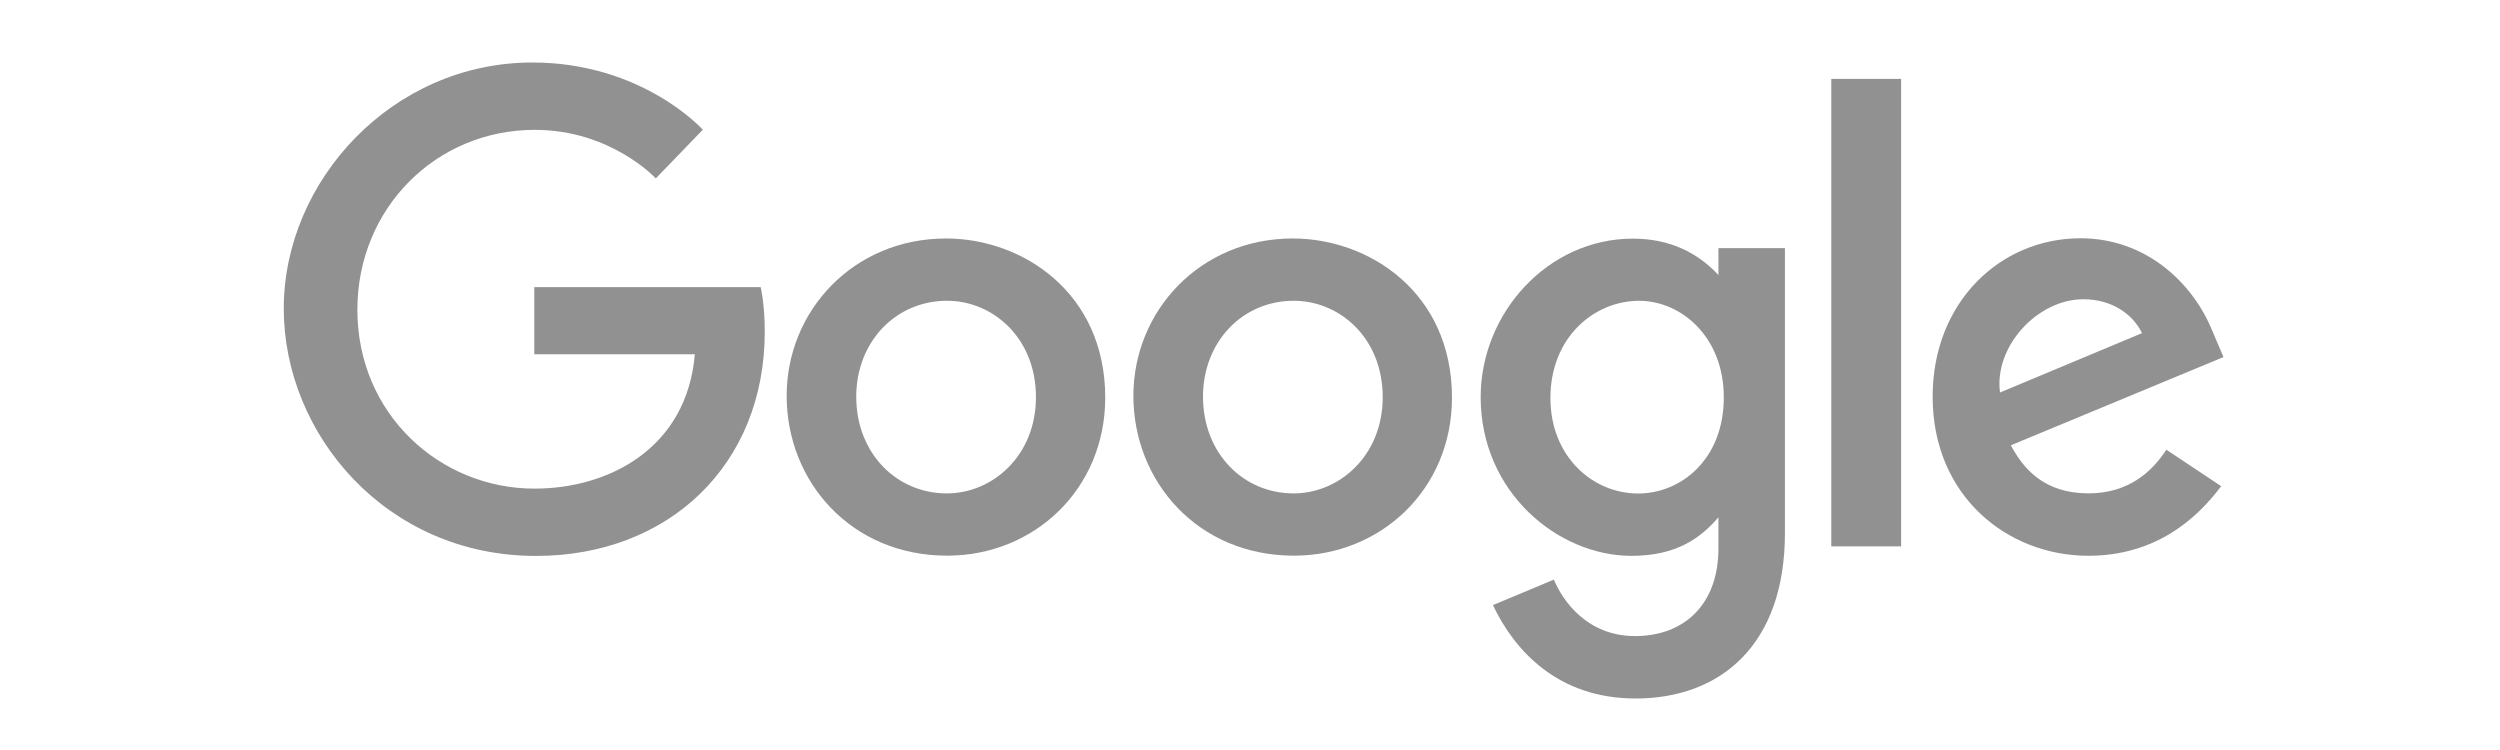 <svg width="200" height="60" viewBox="0 0 200 60" fill="none" xmlns="http://www.w3.org/2000/svg">
<path d="M60.852 22.969H42.744V28.342H55.586C54.952 35.877 48.683 39.09 42.766 39.09C35.196 39.09 28.59 33.133 28.59 24.785C28.59 16.652 34.887 10.388 42.783 10.388C48.874 10.388 52.464 14.272 52.464 14.272L56.226 10.376C56.226 10.376 51.397 5 42.59 5C31.377 5 22.701 14.465 22.701 24.689C22.701 34.707 30.862 44.475 42.878 44.475C53.445 44.475 61.181 37.236 61.181 26.531C61.181 24.273 60.853 22.967 60.853 22.967L60.852 22.969Z" fill="#919191"/>
<path d="M75.686 19.078C68.256 19.078 62.932 24.886 62.932 31.661C62.932 38.536 68.096 44.453 75.774 44.453C82.724 44.453 88.418 39.141 88.418 31.809C88.418 23.405 81.794 19.078 75.686 19.078ZM75.76 24.061C79.414 24.061 82.876 27.015 82.876 31.775C82.876 36.434 79.429 39.472 75.743 39.472C71.694 39.472 68.5 36.229 68.5 31.738C68.5 27.343 71.655 24.061 75.76 24.061Z" fill="#919191"/>
<path d="M103.427 19.078C95.997 19.078 90.672 24.886 90.672 31.661C90.672 38.536 95.837 44.453 103.514 44.453C110.464 44.453 116.158 39.141 116.158 31.809C116.158 23.405 109.535 19.078 103.427 19.078ZM103.501 24.061C107.154 24.061 110.617 27.015 110.617 31.775C110.617 36.434 107.169 39.472 103.484 39.472C99.434 39.472 96.24 36.229 96.24 31.738C96.24 27.343 99.395 24.061 103.501 24.061Z" fill="#919191"/>
<path d="M130.634 19.09C123.814 19.09 118.453 25.063 118.453 31.767C118.453 39.404 124.668 44.468 130.516 44.468C134.132 44.468 136.055 43.033 137.474 41.386V43.887C137.474 48.265 134.817 50.886 130.805 50.886C126.929 50.886 124.986 48.004 124.31 46.369L119.434 48.408C121.164 52.065 124.646 55.88 130.845 55.88C137.626 55.88 142.794 51.609 142.794 42.651V19.853H137.475V22.002C135.84 20.24 133.603 19.09 130.634 19.09L130.634 19.09ZM131.127 24.064C134.471 24.064 137.904 26.919 137.904 31.794C137.904 36.75 134.478 39.481 131.053 39.481C127.418 39.481 124.034 36.529 124.034 31.841C124.034 26.97 127.548 24.064 131.127 24.064Z" fill="#919191"/>
<path d="M166.446 19.061C160.013 19.061 154.611 24.179 154.611 31.731C154.611 39.723 160.632 44.462 167.064 44.462C172.432 44.462 175.727 41.526 177.693 38.894L173.307 35.976C172.169 37.742 170.266 39.469 167.091 39.469C163.524 39.469 161.884 37.516 160.868 35.623L177.88 28.564L176.997 26.496C175.353 22.444 171.519 19.061 166.445 19.061H166.446ZM166.668 23.94C168.986 23.94 170.654 25.173 171.362 26.65L160.001 31.399C159.511 27.723 162.994 23.94 166.668 23.94Z" fill="#919191"/>
<path d="M146.502 43.709H152.09V6.312H146.502V43.709Z" fill="#919191"/>
</svg>
